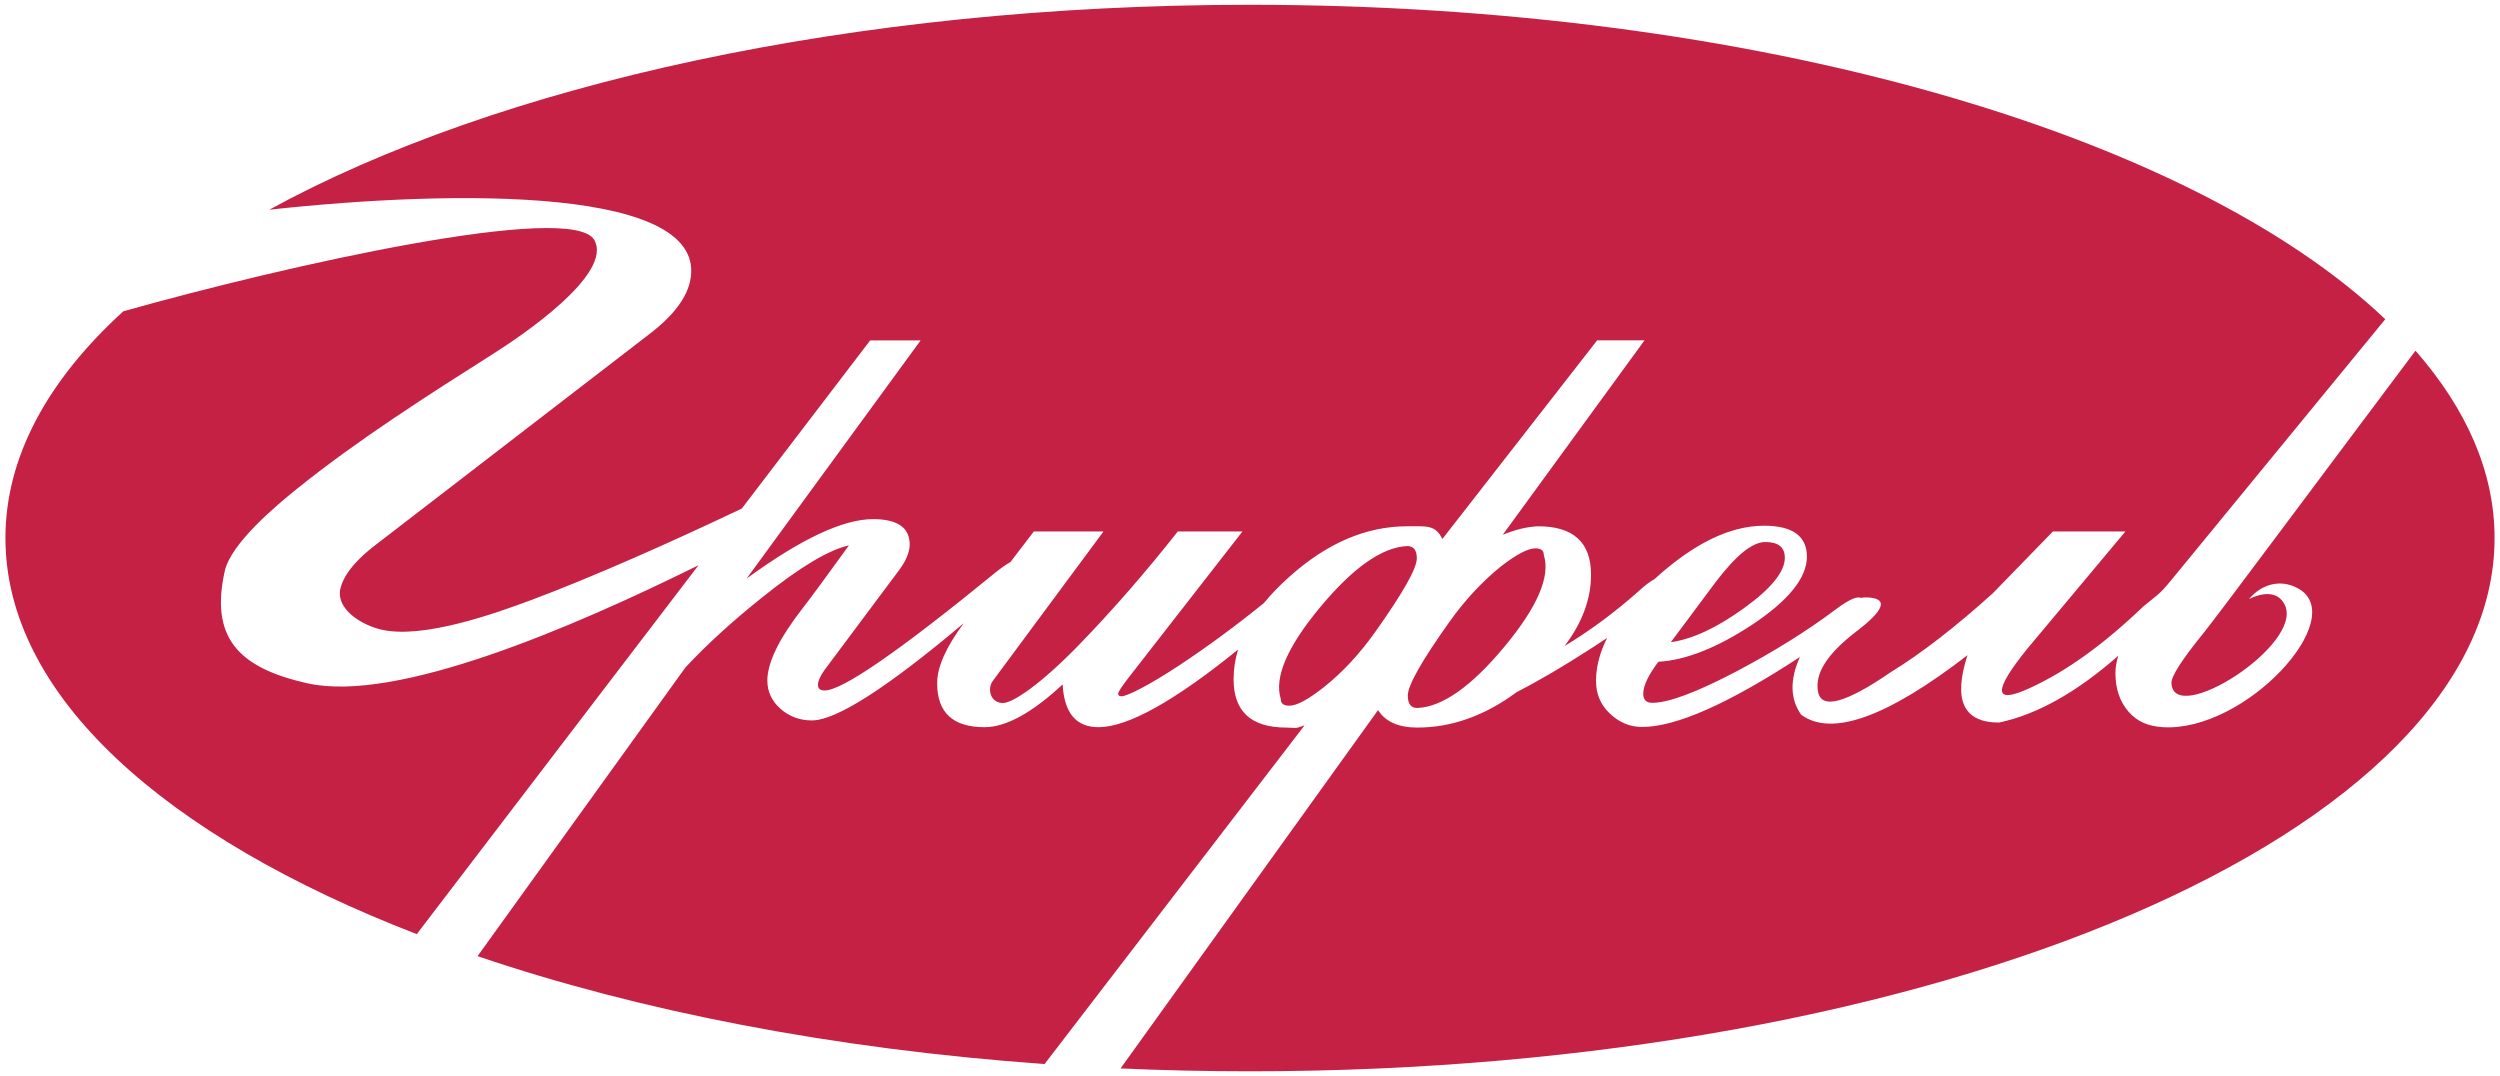 <?xml version="1.0" encoding="utf-8"?>
<svg version="1.1" xmlns="http://www.w3.org/2000/svg" xmlns:xlink="http://www.w3.org/1999/xlink" x="0px" y="0px"
	 width="460px" height="198px" viewBox="0 0 460 198" style="enable-background:new 0 0 460 198;" xml:space="preserve">
<style type="text/css">
	.st0{fill-rule:evenodd;clip-rule:evenodd;fill:#C42144;}
</style>
<path class="st0" d="M328.408,102.627c0-1.941-1.2-2.894-3.6-2.894
	c-2.365,0-5.367,2.436-9.109,7.343l-8.261,11.086
	c3.989-0.565,8.472-2.648,13.486-6.285
	C325.938,108.277,328.408,105.17,328.408,102.627 M259.036,127.976L259.036,127.976
	c0,1.518,0.564,2.295,1.765,2.295c4.624-0.212,9.955-3.989,16.027-11.297
	c6.073-7.308,8.474-12.921,7.238-16.84c0-0.848-0.529-1.236-1.553-1.236
	c-1.376,0-3.531,1.131-6.426,3.39c-3.354,2.719-6.496,6.073-9.39,10.132
	C261.578,121.622,259.036,126.105,259.036,127.976z M260.695,102.734L260.695,102.734
	c0,1.871-2.577,6.389-7.661,13.557c-2.894,4.06-6.038,7.45-9.427,10.134
	c-2.895,2.294-5.013,3.424-6.39,3.424c-1.058,0-1.553-0.423-1.553-1.235
	c-1.235-3.954,1.165-9.567,7.237-16.876c6.073-7.308,11.404-11.051,16.03-11.263
	C260.095,100.474,260.695,101.216,260.695,102.734z M230.001,197.119L230.001,197.119
	c-8.045,0-15.993-0.178-23.821-0.527l47.383-65.933
	c1.377,2.154,3.778,3.212,7.238,3.212c6.319,0,12.427-2.189,18.288-6.531
	c4.131-2.118,8.755-4.836,13.874-8.155c0.965-0.624,1.879-1.224,2.742-1.801
	c-1.356,2.696-2.036,5.333-2.036,7.908c0,2.401,0.847,4.414,2.576,6.037
	c1.73,1.624,3.708,2.436,5.897,2.436c6.233,0,15.919-4.283,29.038-12.872
	c-1.886,4.216-1.795,7.753,0.23,10.613c5.578,4.131,15.781,0.494,30.608-10.945
	c-2.683,8.262-0.741,12.392,5.791,12.392c6.973-1.463,14.289-5.557,21.96-12.295
	c-0.353,1.114-0.53,2.177-0.53,3.187c0,2.895,0.812,5.295,2.436,7.131
	c1.624,1.872,3.715,2.663,6.249,2.825c15.23,0.967,34.514-20.139,24.971-25.506
	c-3.417-1.923-6.942-0.645-9.063,1.925c2.549-1.25,5.299-1.472,6.55,1.042
	c3.648,7.324-20.598,22.669-20.835,14.383c-0.035-1.198,1.942-4.307,6.001-9.285
	c2.882-3.59,22.729-30.285,38.903-51.832C453.849,75.256,459,86.869,459,99.001
	C459,153.191,356.472,197.119,230.001,197.119z M304.393,106.588L304.393,106.588
	c-0.766,0.391-1.751,1.14-2.957,2.254c-4.342,3.847-8.862,7.202-13.557,10.026
	c3.247-4.272,4.872-8.65,4.872-13.133c0-5.931-3.248-8.897-9.708-8.897
	c-2.012,0.071-4.201,0.6-6.531,1.553l26.077-35.764h-8.717l-28.473,36.545
	c-1.307-2.612-2.762-2.335-6.469-2.335c-7.52,0-14.723,3.071-21.607,9.215
	c-1.83,1.625-3.416,3.26-4.758,4.907c-5.167,4.187-10.323,7.978-15.435,11.368
	c-5.795,3.842-9.803,5.79-10.755,5.79c-0.353,0-0.604-0.134-0.635-0.424
	c-0.039-0.351,0.69-1.425,2.083-3.213l20.793-26.691h-11.899
	c-5.932,7.52-11.962,14.446-18.113,20.794c-6.947,7.173-12.19,10.768-14.062,10.768
	c-2.345,0-2.928-2.627-1.868-4.06l20.372-27.502h-12.819l-4.316,5.644
	c-0.616,0.31-1.485,0.905-2.604,1.796c-17.794,14.545-28.314,21.818-31.563,21.818
	c-0.812,0-1.235-0.317-1.235-1.023c0-0.707,0.423-1.625,1.235-2.79l13.769-18.429
	c1.235-1.695,1.871-3.248,1.871-4.625c0-3.107-2.26-4.661-6.743-4.661
	c-5.508,0-13.275,3.637-23.266,10.944l32.025-43.832h-9.284L136.49,93.571
	c-12.937,6.165-27.572,12.662-38.74,16.835
	c-6.776,2.532-19.857,7.163-27.469,5.47c-3.864-0.86-8.47-3.864-7.661-7.502
	c0.694-3.119,3.761-6.008,6.318-7.977l50.829-39.143
	c3.087-2.379,6.362-5.696,7.196-9.45c3.876-17.422-42.662-17.015-77.415-13.216
	C91.46,15.634,156.71,0.881,230.001,0.881c92.981,0,173.019,23.746,208.888,57.856
	l-39.515,48.172c-2.132,2.6-2.562,2.646-4.98,4.651
	c-7.237,6.955-14.192,11.969-20.901,15.04c-6.673,3.072-6.848,0.671-0.494-7.202
	l18.077-21.606h-13.346l-11.05,11.368c-6.884,6.213-13.134,11.05-18.713,14.475
	c-8.366,5.755-12.85,6.955-13.45,3.636c-0.635-3.319,1.694-6.955,6.92-10.98
	c5.259-3.989,6.037-6.107,2.4-6.354c-0.49-0.033-0.983-0.01-1.477,0.067
	c-0.524-0.209-1.637-0.091-4.631,2.157c-5.222,3.922-11.227,7.661-18.005,11.262
	c-7.449,3.919-12.674,5.897-15.71,5.897c-1.095,0-1.661-0.565-1.661-1.661
	c0-1.447,0.919-3.423,2.79-5.895c4.977-0.283,10.661-2.506,17.087-6.708
	c6.813-4.484,10.239-8.72,10.239-12.639c0-3.778-2.648-5.684-7.873-5.684
	c-6.284,0-12.992,3.284-20.16,9.815L304.393,106.588z M22.686,57.282L22.686,57.282
	C8.785,69.943,1,84.082,1,99.001c0,28.924,29.214,54.923,75.686,72.879l51.836-67.874
	c-23.315,11.535-55.567,25.366-71.913,21.73
	c-12.914-2.873-17.946-8.553-15.257-20.642c1.138-5.114,9.369-12.007,13.45-15.284
	c11.121-8.935,23.927-17.09,36.118-24.822c4.671-2.964,21.966-14.505,18.436-20.82
	C105.358,37.017,52.735,48.814,22.686,57.282z M87.87,175.932L87.87,175.932
	c29.687,10.081,65.344,17.075,104.331,19.849l47.84-62.321
	c-1.977,0.741-1.552,0.413-3.352,0.413c-6.494,0-9.707-2.965-9.707-8.896
	c0-1.834,0.274-3.651,0.821-5.453c-11.76,9.524-20.329,14.279-25.676,14.279
	c-4.13,0-6.319-2.613-6.601-7.873c-5.649,5.26-10.45,7.873-14.369,7.873
	c-5.826,0-8.72-2.684-8.72-8.086c0-2.986,1.632-6.658,4.894-11.045
	c-14.145,11.909-23.469,17.886-27.947,17.886c-2.225,0-4.131-0.706-5.755-2.119
	c-1.624-1.447-2.436-3.177-2.436-5.225c0-3.318,2.189-7.767,6.531-13.345
	c1.448-1.871,4.272-5.684,8.473-11.509c-3.636,0.777-8.967,3.954-15.922,9.533
	c-5.438,4.343-10.169,8.649-14.158,12.921L87.87,175.932z"/>
</svg>

